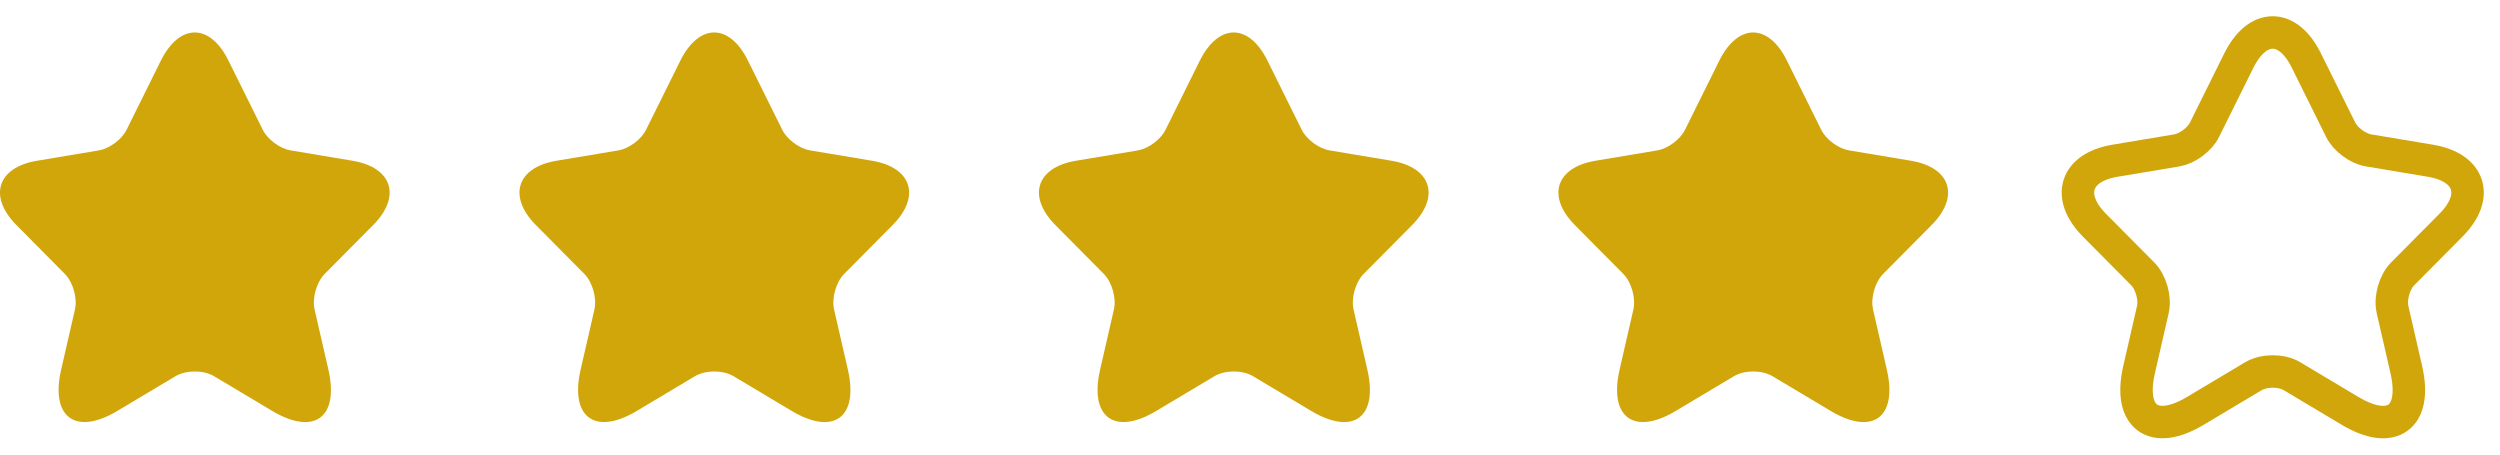 <svg width="77" height="14" viewBox="0 0 77 14" fill="none" xmlns="http://www.w3.org/2000/svg">
<path d="M7.037 1.867L8.093 3.996C8.237 4.292 8.621 4.576 8.945 4.631L10.859 4.951C12.083 5.157 12.371 6.052 11.489 6.936L10.001 8.436C9.749 8.69 9.611 9.18 9.689 9.53L10.115 11.387C10.451 12.857 9.677 13.426 8.387 12.658L6.593 11.587C6.269 11.393 5.735 11.393 5.405 11.587L3.611 12.658C2.327 13.426 1.547 12.851 1.883 11.387L2.309 9.53C2.387 9.18 2.249 8.69 1.997 8.436L0.509 6.936C-0.367 6.052 -0.085 5.157 1.139 4.951L3.053 4.631C3.371 4.576 3.755 4.292 3.899 3.996L4.955 1.867C5.531 0.711 6.467 0.711 7.037 1.867Z" fill="#D1A60B"/>
<path d="M23.037 1.867L24.093 3.996C24.237 4.292 24.621 4.576 24.945 4.631L26.859 4.951C28.083 5.157 28.371 6.052 27.489 6.936L26.001 8.436C25.749 8.69 25.611 9.18 25.689 9.53L26.115 11.387C26.451 12.857 25.677 13.426 24.387 12.658L22.593 11.587C22.269 11.393 21.735 11.393 21.405 11.587L19.611 12.658C18.327 13.426 17.547 12.851 17.883 11.387L18.309 9.53C18.387 9.18 18.249 8.69 17.997 8.436L16.509 6.936C15.633 6.052 15.915 5.157 17.139 4.951L19.053 4.631C19.371 4.576 19.755 4.292 19.899 3.996L20.955 1.867C21.531 0.711 22.467 0.711 23.037 1.867Z" fill="#D1A60B"/>
<path d="M55.037 1.867L56.093 3.996C56.237 4.292 56.621 4.576 56.945 4.631L58.859 4.951C60.083 5.157 60.371 6.052 59.489 6.936L58.001 8.436C57.749 8.69 57.611 9.18 57.689 9.53L58.115 11.387C58.451 12.857 57.677 13.426 56.387 12.658L54.593 11.587C54.269 11.393 53.735 11.393 53.405 11.587L51.611 12.658C50.327 13.426 49.547 12.851 49.883 11.387L50.309 9.53C50.387 9.18 50.249 8.69 49.997 8.436L48.509 6.936C47.633 6.052 47.915 5.157 49.139 4.951L51.053 4.631C51.371 4.576 51.755 4.292 51.899 3.996L52.955 1.867C53.531 0.711 54.467 0.711 55.037 1.867Z" fill="#D1A60B"/>
<path d="M39.037 1.867L40.093 3.996C40.237 4.292 40.621 4.576 40.945 4.631L42.859 4.951C44.083 5.157 44.371 6.052 43.489 6.936L42.001 8.436C41.749 8.69 41.611 9.18 41.689 9.53L42.115 11.387C42.451 12.857 41.677 13.426 40.387 12.658L38.593 11.587C38.269 11.393 37.735 11.393 37.405 11.587L35.611 12.658C34.327 13.426 33.547 12.851 33.883 11.387L34.309 9.53C34.387 9.18 34.249 8.69 33.997 8.436L32.509 6.936C31.633 6.052 31.915 5.157 33.139 4.951L35.053 4.631C35.371 4.576 35.755 4.292 35.899 3.996L36.955 1.867C37.531 0.711 38.467 0.711 39.037 1.867Z" fill="#D1A60B"/>
<path d="M71.037 1.867L72.093 3.996C72.237 4.292 72.621 4.576 72.945 4.631L74.859 4.951C76.083 5.157 76.371 6.052 75.489 6.936L74.001 8.436C73.749 8.69 73.611 9.18 73.689 9.53L74.115 11.387C74.451 12.857 73.677 13.426 72.387 12.658L70.593 11.587C70.269 11.393 69.735 11.393 69.405 11.587L67.611 12.658C66.327 13.426 65.547 12.851 65.883 11.387L66.309 9.53C66.387 9.18 66.249 8.69 65.997 8.436L64.509 6.936C63.633 6.052 63.915 5.157 65.139 4.951L67.053 4.631C67.371 4.576 67.755 4.292 67.899 3.996L68.955 1.867C69.531 0.711 70.467 0.711 71.037 1.867Z" stroke="#D1A60B" stroke-linecap="round" stroke-linejoin="round"/>
</svg>
